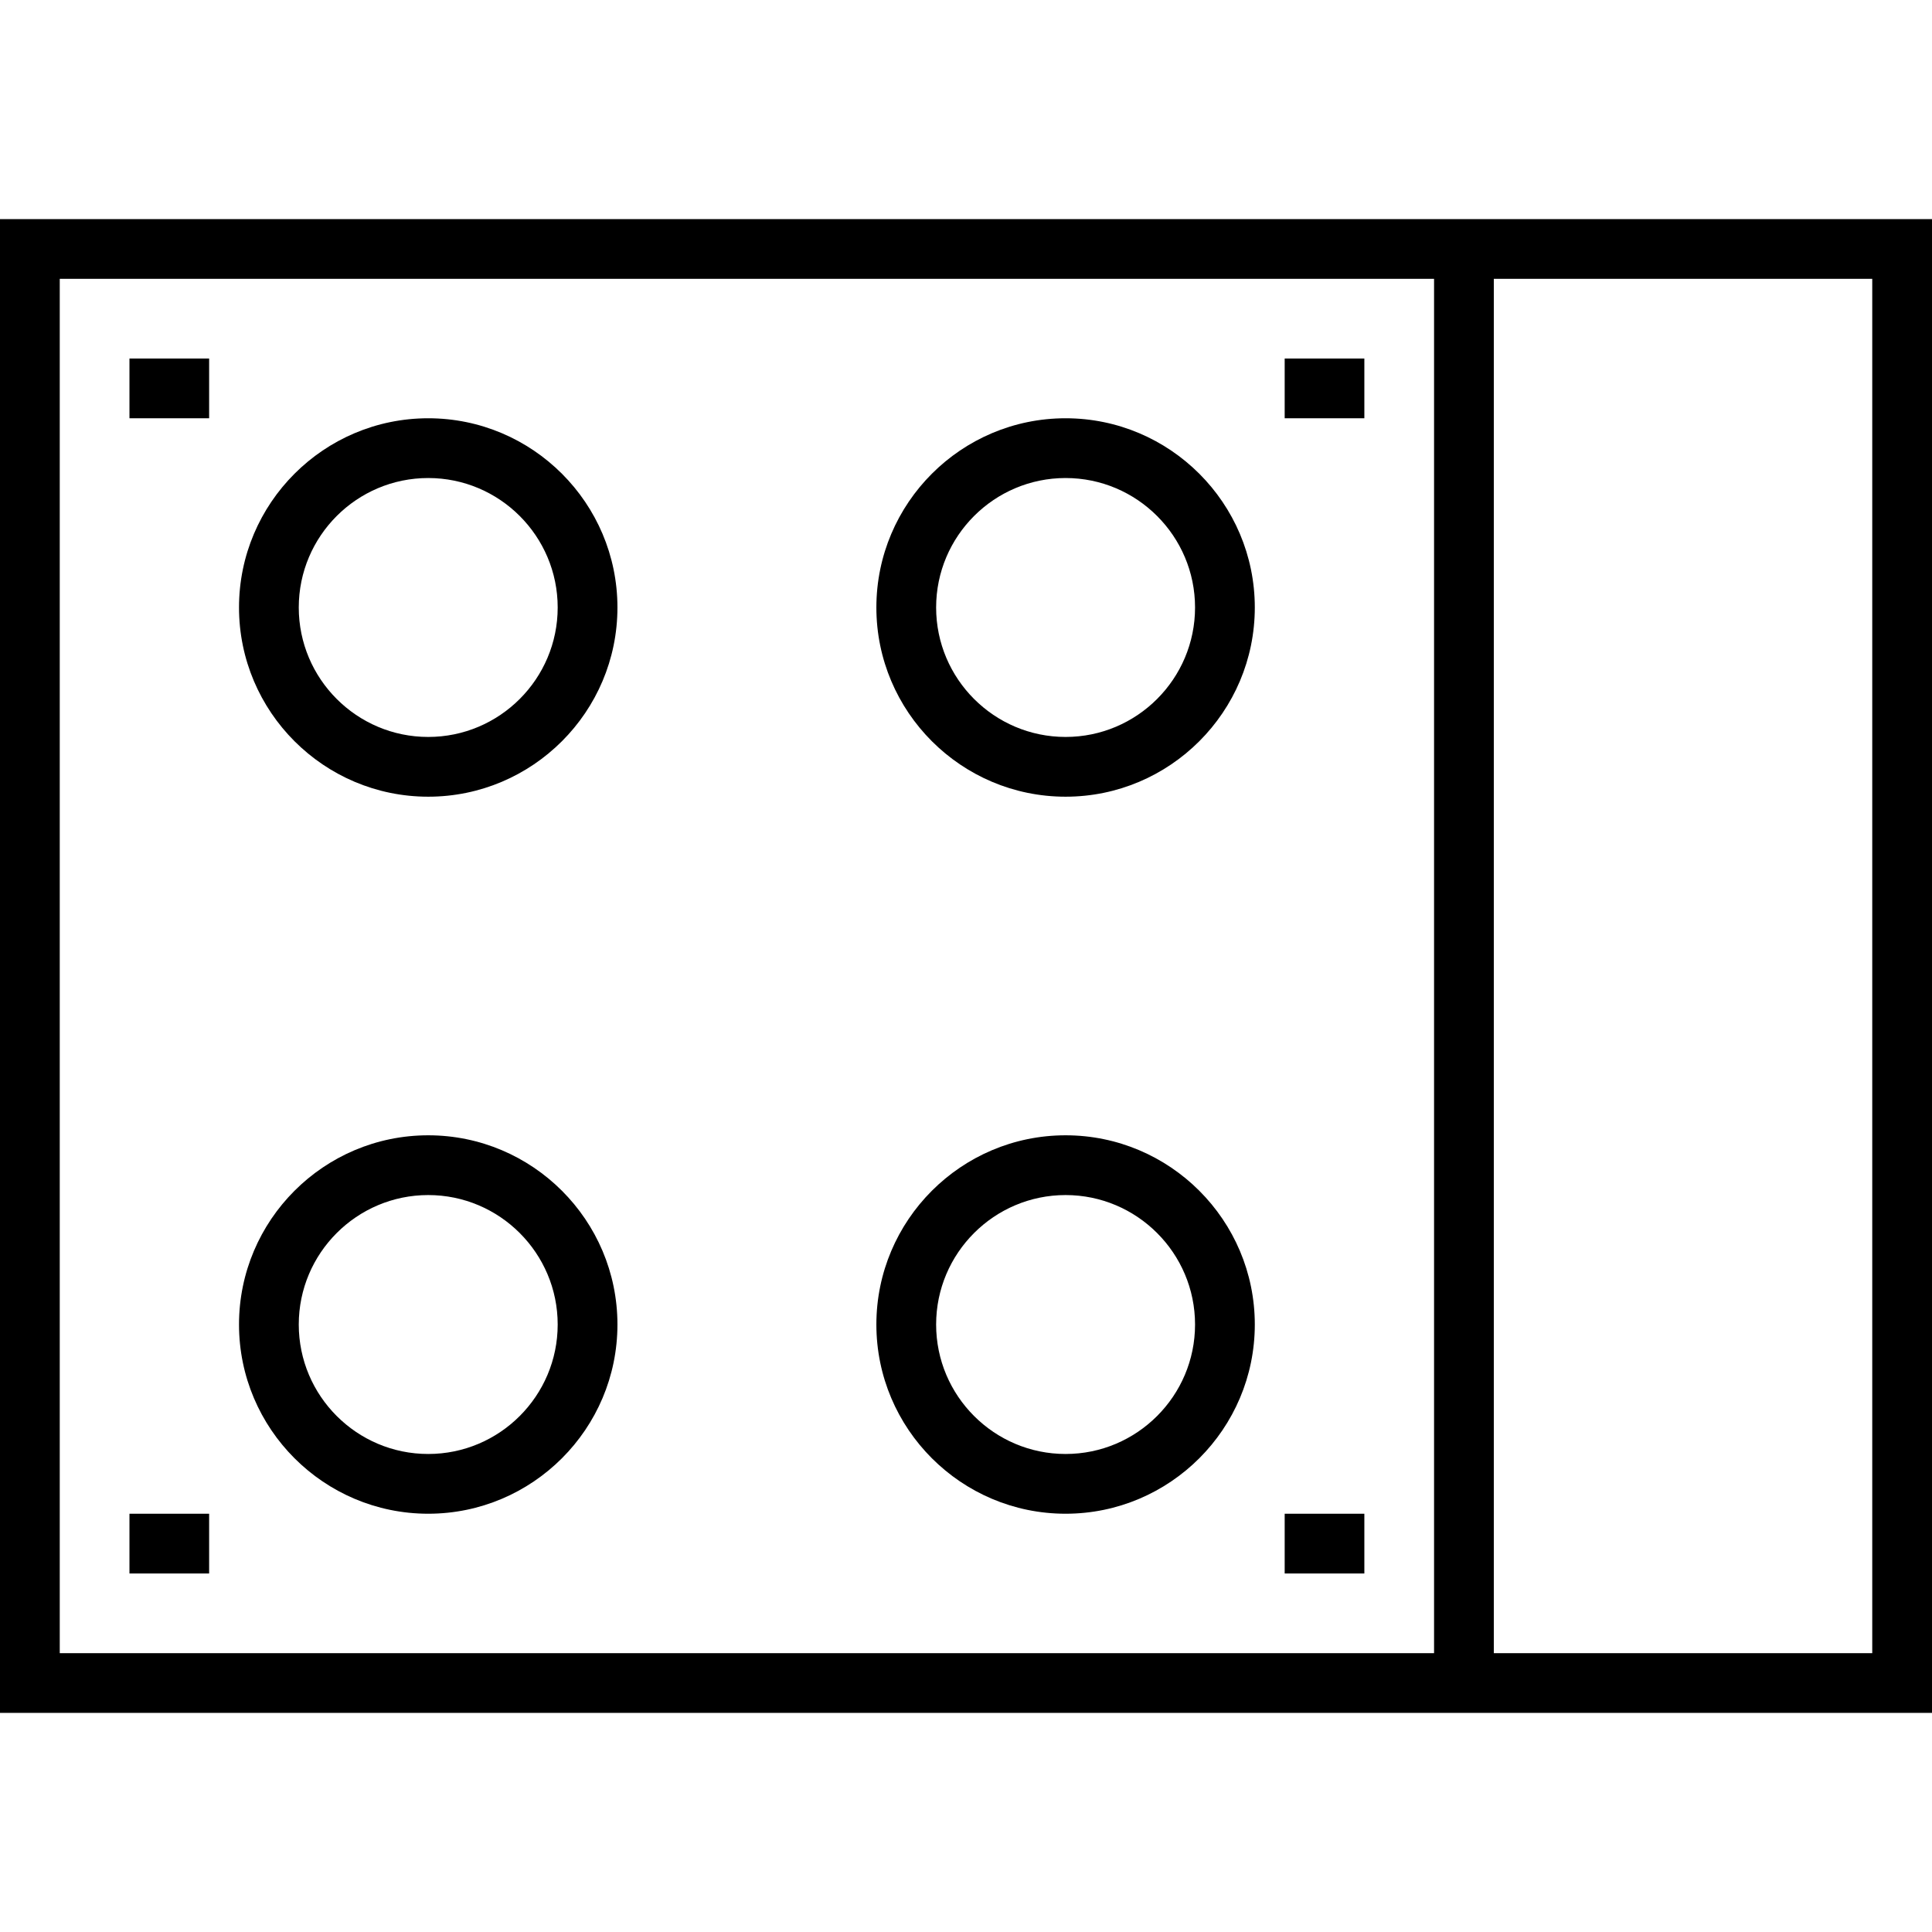<?xml version="1.0" encoding="iso-8859-1"?>
<!-- Generator: Adobe Illustrator 19.0.0, SVG Export Plug-In . SVG Version: 6.00 Build 0)  -->
<svg version="1.1" id="Layer_1" xmlns="http://www.w3.org/2000/svg" xmlns:xlink="http://www.w3.org/1999/xlink" x="0px" y="0px"
	 viewBox="0 0 512 512" style="enable-background:new 0 0 512 512;" xml:space="preserve">
<g>
	<g>
		<path d="M0,58.062v395.876h512V58.062H0z M380.041,438.103H15.835V73.897h364.206V438.103z M496.165,438.103H395.876V73.897
			h100.289V438.103z"/>
	</g>
</g>
<g>
	<g>
		<path d="M113.485,300.866c-27.649,0-50.144,22.495-50.144,50.144s22.495,50.144,50.144,50.144s50.144-22.495,50.144-50.144
			S141.134,300.866,113.485,300.866z M113.485,385.32c-18.919,0-34.309-15.392-34.309-34.309s15.391-34.309,34.309-34.309
			c18.919,0,34.309,15.392,34.309,34.309S132.403,385.32,113.485,385.32z"/>
	</g>
</g>
<g>
	<g>
		<path d="M282.392,110.845c-27.649,0-50.144,22.495-50.144,50.144s22.495,50.144,50.144,50.144
			c27.649,0,50.144-22.495,50.144-50.144S310.041,110.845,282.392,110.845z M282.392,195.299c-18.919,0-34.309-15.392-34.309-34.309
			s15.391-34.309,34.309-34.309c18.919,0,34.309,15.392,34.309,34.309S301.31,195.299,282.392,195.299z"/>
	</g>
</g>
<g>
	<g>
		<path d="M282.392,300.866c-27.649,0-50.144,22.495-50.144,50.144s22.495,50.144,50.144,50.144
			c27.649,0,50.144-22.495,50.144-50.144S310.041,300.866,282.392,300.866z M282.392,385.32c-18.919,0-34.309-15.392-34.309-34.309
			s15.391-34.309,34.309-34.309c18.919,0,34.309,15.392,34.309,34.309S301.31,385.32,282.392,385.32z"/>
	</g>
</g>
<g>
	<g>
		<path d="M113.485,110.845c-27.649,0-50.144,22.495-50.144,50.144s22.495,50.144,50.144,50.144s50.144-22.495,50.144-50.144
			S141.134,110.845,113.485,110.845z M113.485,195.299c-18.919,0-34.309-15.392-34.309-34.309s15.391-34.309,34.309-34.309
			c18.919,0,34.309,15.392,34.309,34.309S132.403,195.299,113.485,195.299z"/>
	</g>
</g>
<g>
	<g>
		<rect x="34.309" y="95.01" width="21.113" height="15.835"/>
	</g>
</g>
<g>
	<g>
		<rect x="34.309" y="401.155" width="21.113" height="15.835"/>
	</g>
</g>
<g>
	<g>
		<rect x="340.454" y="95.01" width="21.113" height="15.835"/>
	</g>
</g>
<g>
	<g>
		<rect x="340.454" y="401.155" width="21.113" height="15.835"/>
	</g>
</g>
<g>
</g>
<g>
</g>
<g>
</g>
<g>
</g>
<g>
</g>
<g>
</g>
<g>
</g>
<g>
</g>
<g>
</g>
<g>
</g>
<g>
</g>
<g>
</g>
<g>
</g>
<g>
</g>
<g>
</g>
</svg>
